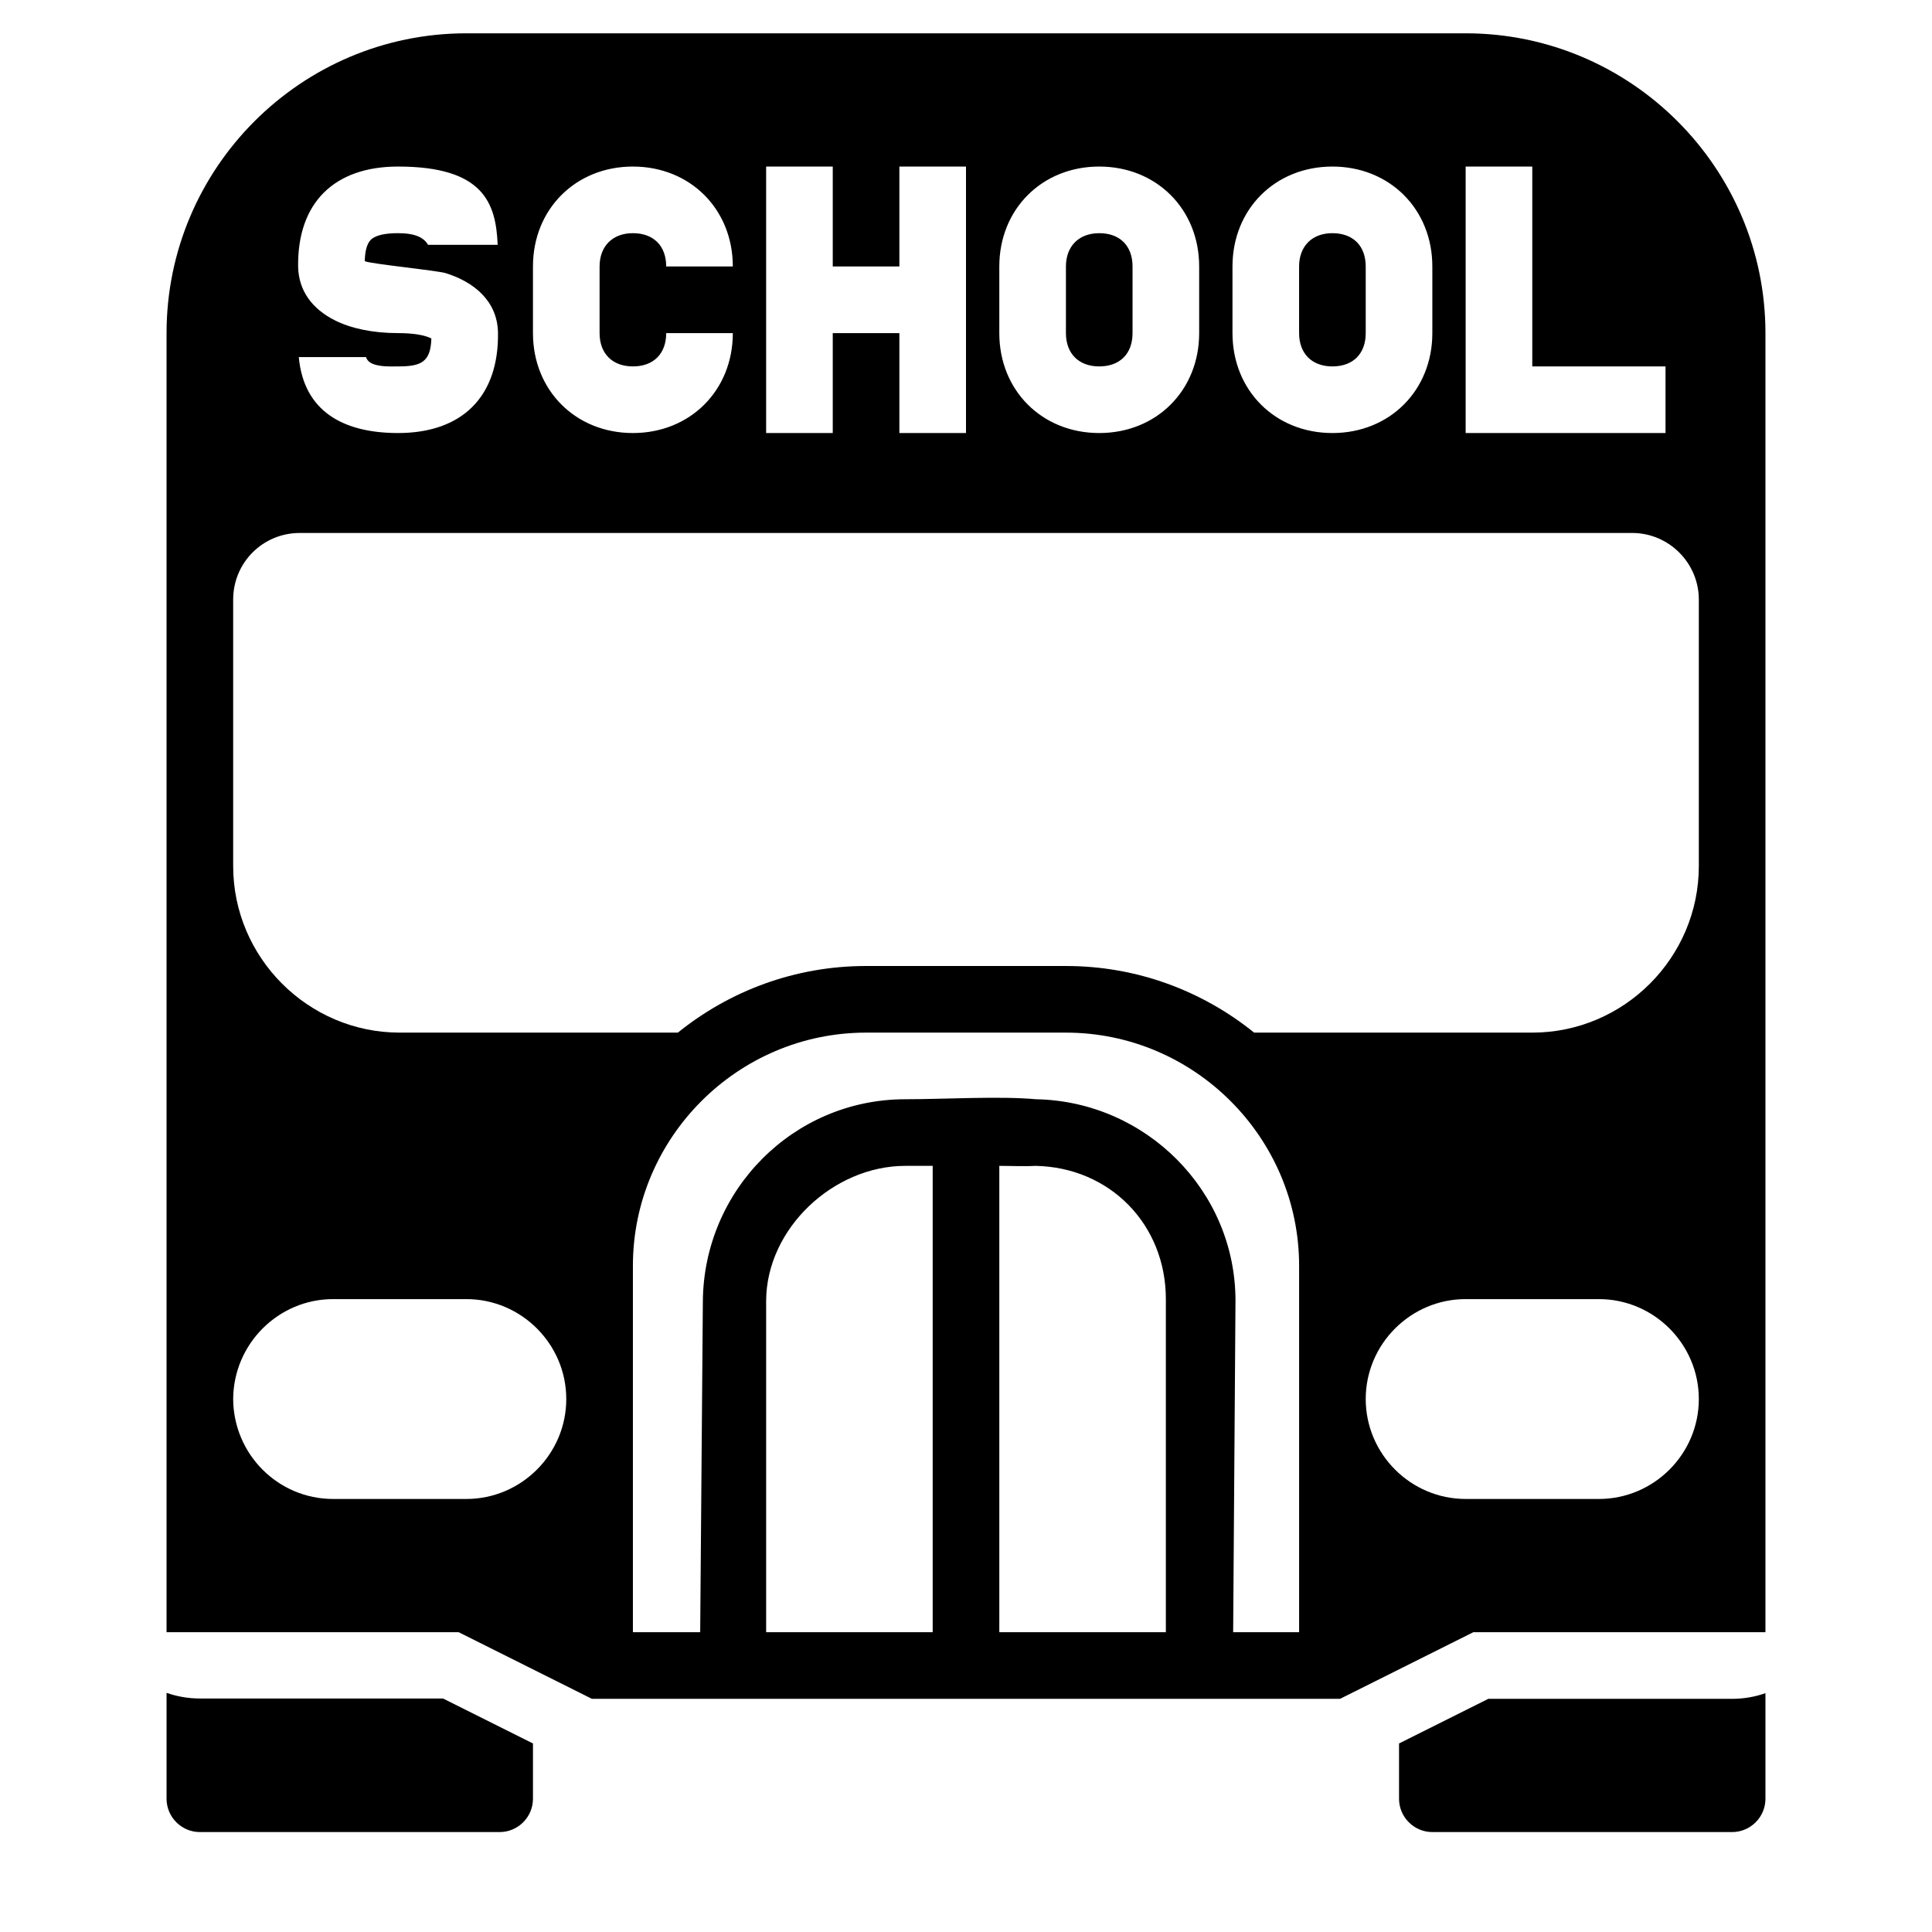 <?xml version="1.0" encoding="UTF-8"?>
<!DOCTYPE svg PUBLIC "-//W3C//DTD SVG 1.1//EN" "http://www.w3.org/Graphics/SVG/1.1/DTD/svg11.dtd">
<svg xmlns="http://www.w3.org/2000/svg" xml:space="preserve" width="580px" height="580px" shape-rendering="geometricPrecision" text-rendering="geometricPrecision" image-rendering="optimizeQuality" fill-rule="nonzero" clip-rule="nonzero" viewBox="0 0 5800 5800" xmlns:xlink="http://www.w3.org/1999/xlink">
	<title>schoolbus icon</title>
	<desc>schoolbus icon from the IconExperience.com I-Collection. Copyright by INCORS GmbH (www.incors.com).</desc>
	<path id="curve0"  d="M5300 5083l0 317c0,55 -45,100 -100,100l-900 0c-55,0 -100,-45 -100,-100l0 -166 268 -134 732 0c35,0 69,-6 100,-17zm-3400 -183l202 0 8 -992c2,-335 272,-608 608,-608 115,0 284,-10 392,0 329,6 599,274 599,605l-7 995 198 0 0 -1100c0,-385 -315,-700 -700,-700l-600 0c-385,0 -700,315 -700,700l0 1100zm400 0l500 0 0 -1400 -82 0c-216,0 -417,188 -418,405l0 995zm700 0l500 0 0 -1000c0,-224 -168,-396 -392,-400 -33,2 -74,0 -108,0l0 1400zm-1223 200l-400 -200 -877 0c0,-1300 0,-2600 0,-3900 0,-496 404,-900 900,-900l3000 0c496,0 900,404 900,900l0 3900 -877 0 -400 200 -2246 0zm-177 134l0 166c0,55 -45,100 -100,100l-900 0c-55,0 -100,-45 -100,-100l0 -318c31,11 65,17 100,17l730 0 270 135zm-315 -4499l209 0c-5,-126 -43,-235 -299,-235 -191,0 -303,108 -300,302 2,70 41,125 111,160 48,24 113,38 189,38 46,0 80,6 100,16 -2,72 -32,84 -100,84 -24,0 -88,4 -96,-28l-202 0c15,164 135,228 298,228 191,0 303,-108 300,-302 -2,-95 -73,-152 -157,-178 -25,-8 -228,-28 -243,-36 1,-35 8,-55 20,-66 16,-13 44,-18 80,-18 53,0 78,14 90,35zm1315 2165l600 0c214,0 410,75 565,200l835 0c275,0 500,-225 500,-500l0 -800c0,-110 -90,-200 -200,-200l-4000 0c-111,0 -200,89 -200,200l0 800c0,275 225,500 500,500l835 0c155,-125 351,-200 565,-200zm-1900 1300c1,166 135,300 300,300l400 0c165,0 300,-135 300,-300 0,-165 -135,-300 -300,-300l-400 0c-164,0 -299,134 -300,300zm4400 0c0,-165 -135,-300 -300,-300l-400 0c-165,0 -300,135 -300,300 0,165 135,300 300,300l400 0c165,0 300,-135 300,-300zm-2600 -3700l-200 0 0 800 200 0 0 -300 200 0 0 300 200 0 0 -800 -200 0 0 300 -200 0 0 -300zm800 600c-61,0 -100,-38 -100,-100l0 -200c0,-61 39,-100 100,-100 62,0 100,38 100,100l0 200c0,62 -38,100 -100,100zm0 200c172,0 300,-128 300,-300l0 -200c0,-172 -128,-300 -300,-300 -172,0 -300,128 -300,300l0 200c0,172 128,300 300,300zm700 -200c-61,0 -100,-38 -100,-100l0 -200c0,-61 39,-100 100,-100 62,0 100,38 100,100l0 200c0,62 -38,100 -100,100zm0 200c172,0 300,-128 300,-300l0 -200c0,-172 -128,-300 -300,-300 -172,0 -300,128 -300,300l0 200c0,172 128,300 300,300zm600 -800l-200 0 0 800 600 0 0 -200 -400 0 0 -600zm-2600 300l200 0c0,-172 -128,-300 -300,-300 -172,0 -300,128 -300,300l0 200c0,172 128,300 300,300 172,0 300,-128 300,-300l-200 0c0,62 -38,100 -100,100 -61,0 -100,-38 -100,-100l0 -200c0,-61 39,-100 100,-100 62,0 100,38 100,100zm-705 202c0,3 0,6 0,8 0,-6 0,-15 0,-8z"/>
</svg>